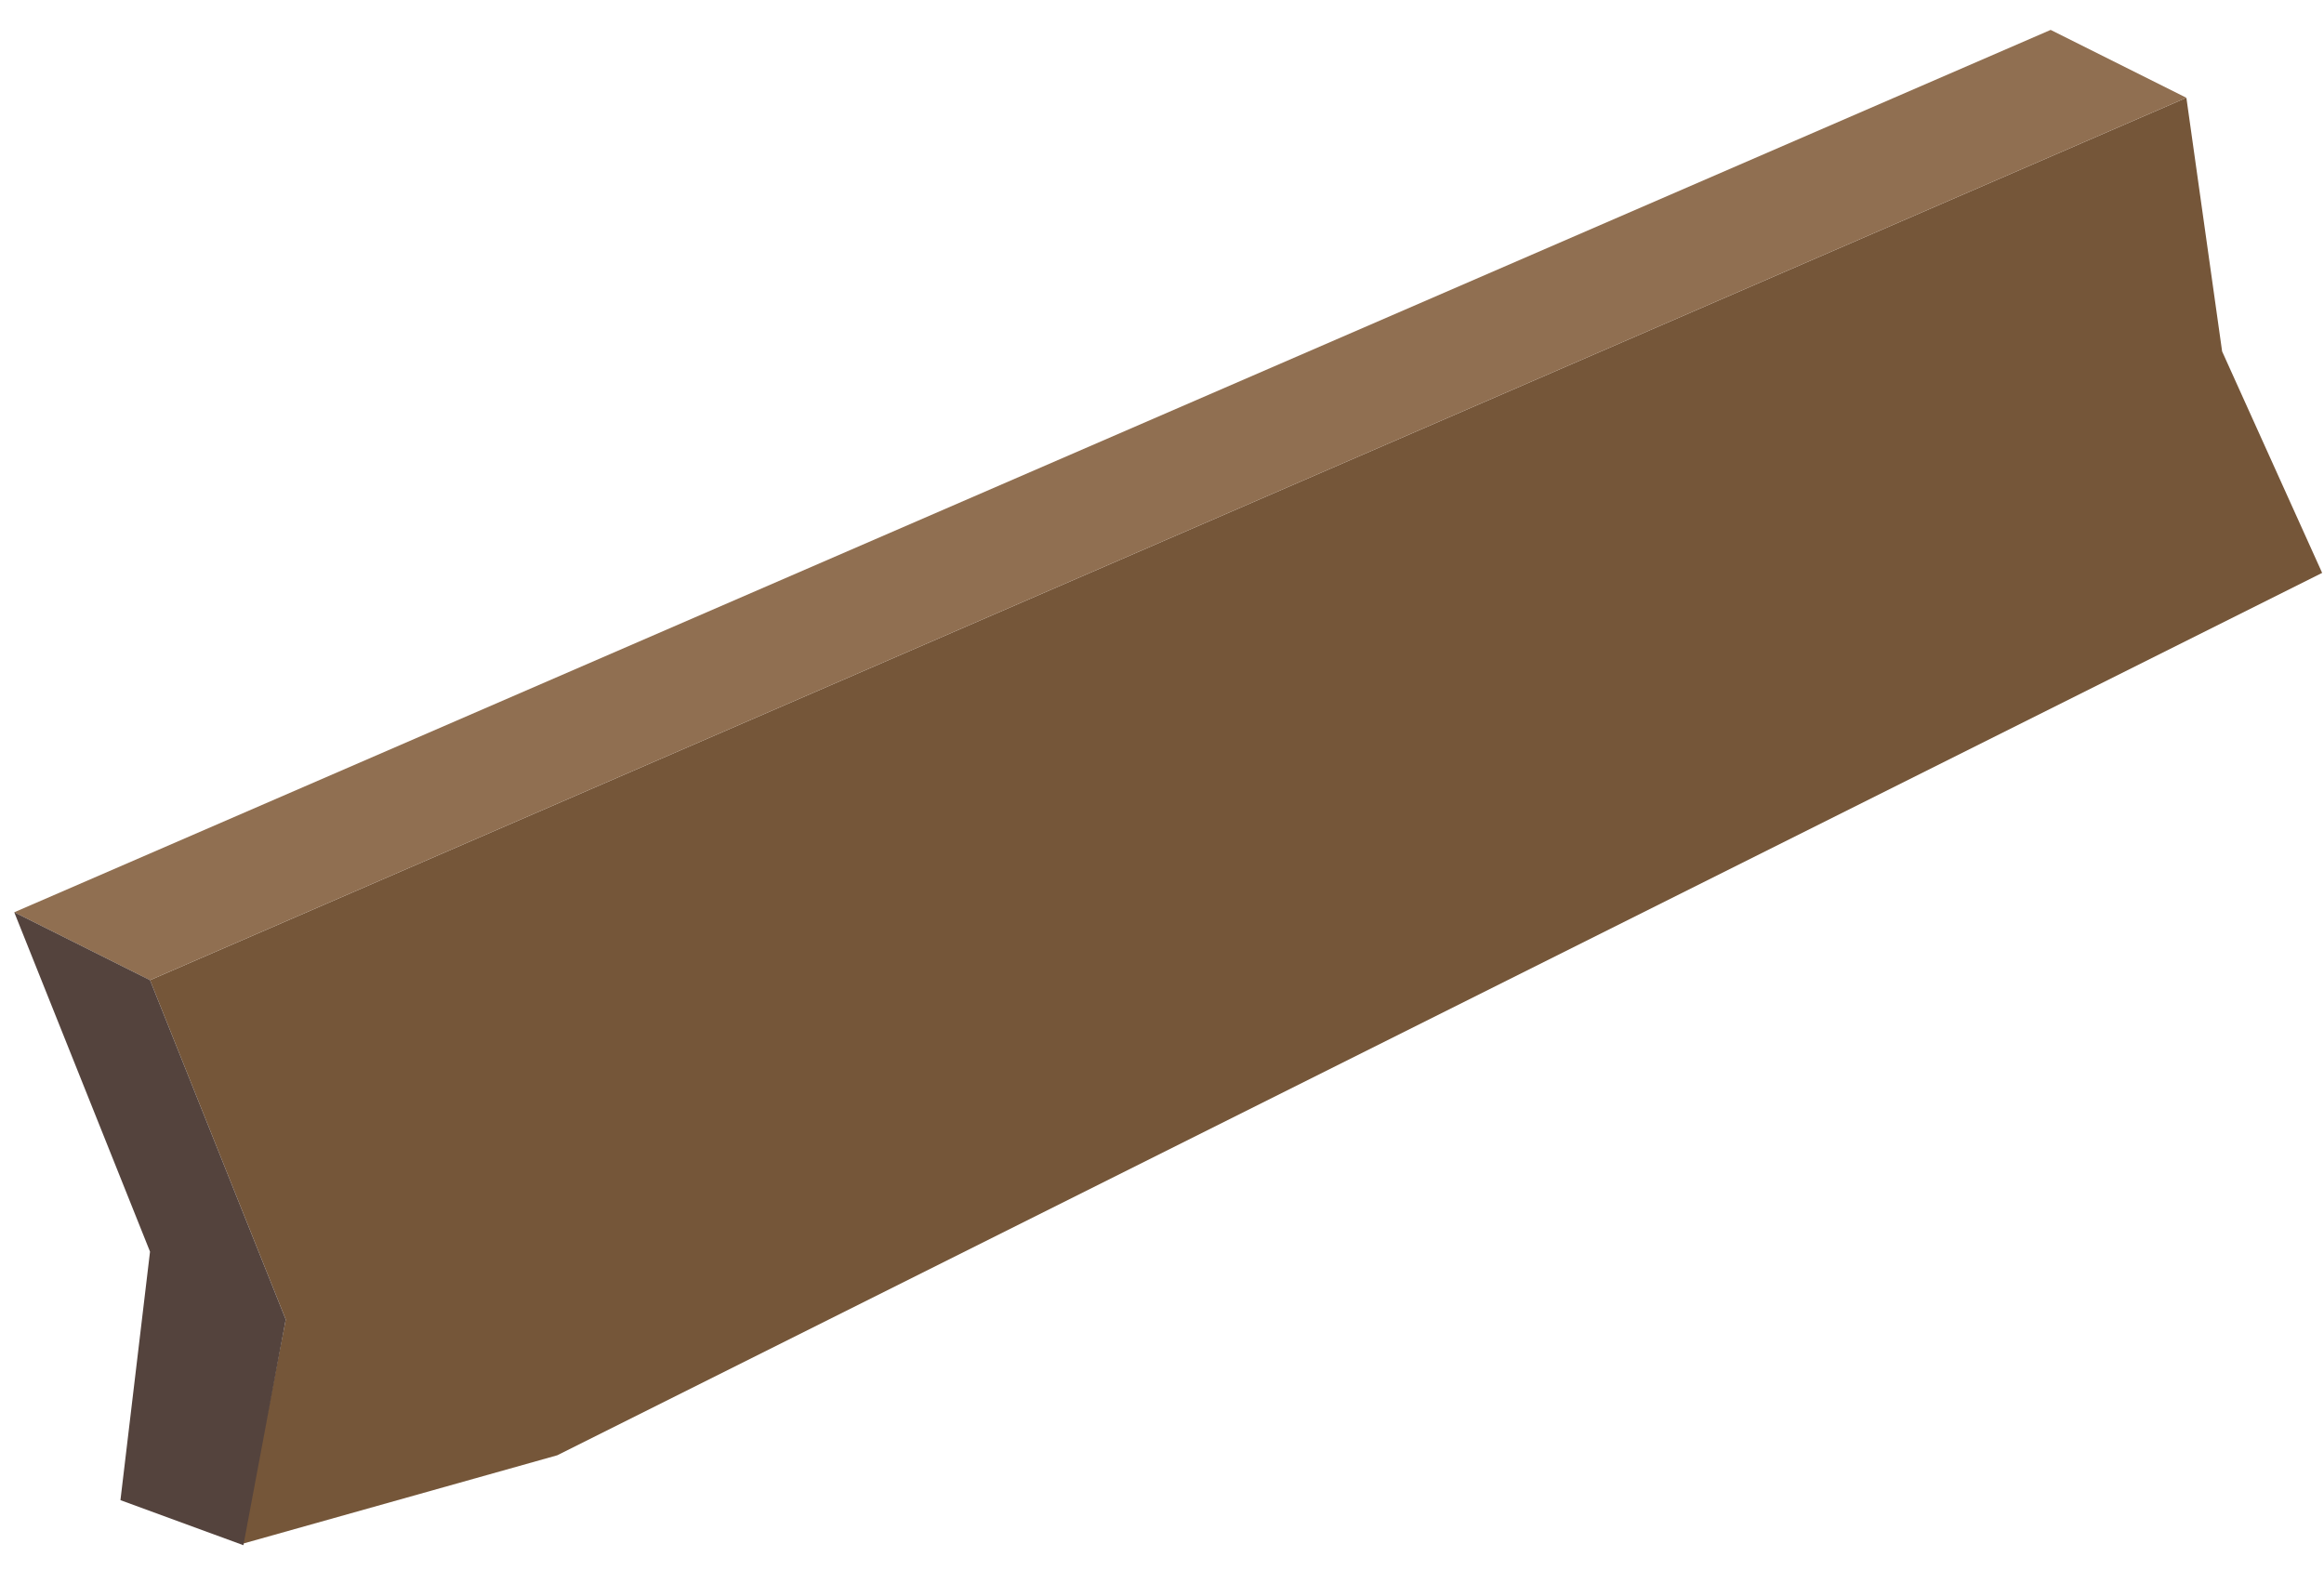 <?xml version="1.0" encoding="UTF-8" standalone="no"?><!DOCTYPE svg PUBLIC "-//W3C//DTD SVG 1.1//EN" "http://www.w3.org/Graphics/SVG/1.1/DTD/svg11.dtd"><svg width="100%" height="100%" viewBox="0 0 74 50" version="1.1" xmlns="http://www.w3.org/2000/svg" xmlns:xlink="http://www.w3.org/1999/xlink" xml:space="preserve" xmlns:serif="http://www.serif.com/" style="fill-rule:evenodd;clip-rule:evenodd;stroke-linejoin:round;stroke-miterlimit:1.414;"><g id="sign04"><path d="M4.777,31.211l64.841,-28.098l1.138,8.077l3.185,7.053l-56.196,28.098l-10.039,2.822l1.393,-7.145l-4.322,-10.807Z" style="fill:#755639;"/><clipPath id="_clip1"><path d="M4.777,31.211l64.841,-28.098l1.138,8.077l3.185,7.053l-56.196,28.098l-10.039,2.822l1.393,-7.145l-4.322,-10.807Z"/></clipPath><g clip-path="url(#_clip1)"><path d="M19.981,41.687c0,0 -6.858,1.987 -8.173,2.946c-1.314,0.959 0.622,2.476 0.034,2.622c-0.587,0.145 0.177,2.088 0.177,2.088c0,0 0.325,1.019 1.975,-0.124c1.65,-1.143 0.861,-1.814 2.071,-3.337c1.209,-1.523 1.053,-2.942 4.985,-4.722c3.978,-1.8 5.839,-0.649 9.151,-3.908c3.329,-3.276 3.79,-4.415 5.946,-5.609" style="fill:none;"/><path d="M73.941,5.274c0,0 -6.07,0.479 -7.032,3.517c-0.963,3.037 -5.285,5.479 -8.745,5.886c-3.46,0.407 -3.813,2.354 -12.165,6.886c-8.352,4.531 -16.119,6.83 -17.857,6.611c-1.738,-0.219 -2.978,-0.064 -9.646,3.115c-6.668,3.179 -8.016,4.032 -9.397,4.652c-1.38,0.62 -2.396,-0.269 -2.396,-0.269" style="fill:none;"/><path d="M8.329,39.944c0,0 13.696,-3.176 14.49,-3.176c0.794,0 5.17,-1.389 7.894,-2.878c2.725,-1.488 12.487,-4.839 13.734,-5.223c1.247,-0.384 7.797,-3.113 9.98,-4.502c2.184,-1.39 6.547,-4.671 8.956,-4.966c2.408,-0.294 5.782,-1.584 7.767,-3.272c1.985,-1.687 3.771,-3.275 4.267,-3.473c0.497,-0.199 1.16,-0.945 1.16,-0.945" style="fill:none;"/><path d="M67.98,13.933c0,0 3.533,-4.876 4.924,-5.72c1.392,-0.845 0.439,2.629 1.037,2.534c0.598,-0.095 0,-2.096 0,-2.096c0,0 -0.238,-1.043 -1.978,-0.043c-1.74,1 -1.01,1.735 -2.345,3.151c-1.334,1.415 -1.256,2.966 -5.365,4.284c-4.11,1.318 -5.872,0.12 -9.449,3.123c-3.577,3.002 -3.732,4.088 -5.981,5.096" style="fill:none;"/></g><path d="M34.777,21.713c0,0 -0.727,0.858 -2.042,1.818c-1.315,0.959 -3.041,1.714 -3.628,1.859c-0.588,0.146 0.176,2.089 0.176,2.089c0,0 0.325,1.019 1.975,-0.124c1.65,-1.143 0.861,-1.814 2.071,-3.337c1.21,-1.524 1.053,-2.943 4.985,-4.722c3.978,-1.801 5.839,-0.649 9.151,-3.909c3.329,-3.275 3.374,-4.388 5.53,-5.582" style="fill:none;"/><path d="M65.296,0.952l-64.842,28.098l4.323,2.161l64.841,-28.098l-4.322,-2.161Z" style="fill:#906f51;"/><clipPath id="_clip2"><path d="M65.296,0.952l-64.842,28.098l4.323,2.161l64.841,-28.098l-4.322,-2.161Z"/></clipPath><g clip-path="url(#_clip2)"><path d="M-17.565,33.736c0,0 17.212,-3.948 18.212,-3.956c1,-0.008 6.497,-1.719 9.912,-3.532c3.416,-1.814 18.85,-8.174 20.416,-8.647c1.567,-0.473 6.612,-1.572 9.348,-3.261c2.735,-1.689 8.198,-5.669 11.227,-6.047c3.029,-0.378 7.265,-1.96 9.748,-4.004c2.483,-2.044 4.716,-3.967 5.339,-4.21c0.623,-0.243 1.451,-1.146 1.451,-1.146" style="fill:none;"/></g><path d="M9.099,42.018l-1.349,7.187l-3.915,-1.435l0.942,-7.913l-4.323,-10.807l4.323,2.161l4.322,10.807" style="fill:#54433d;"/></g></svg>